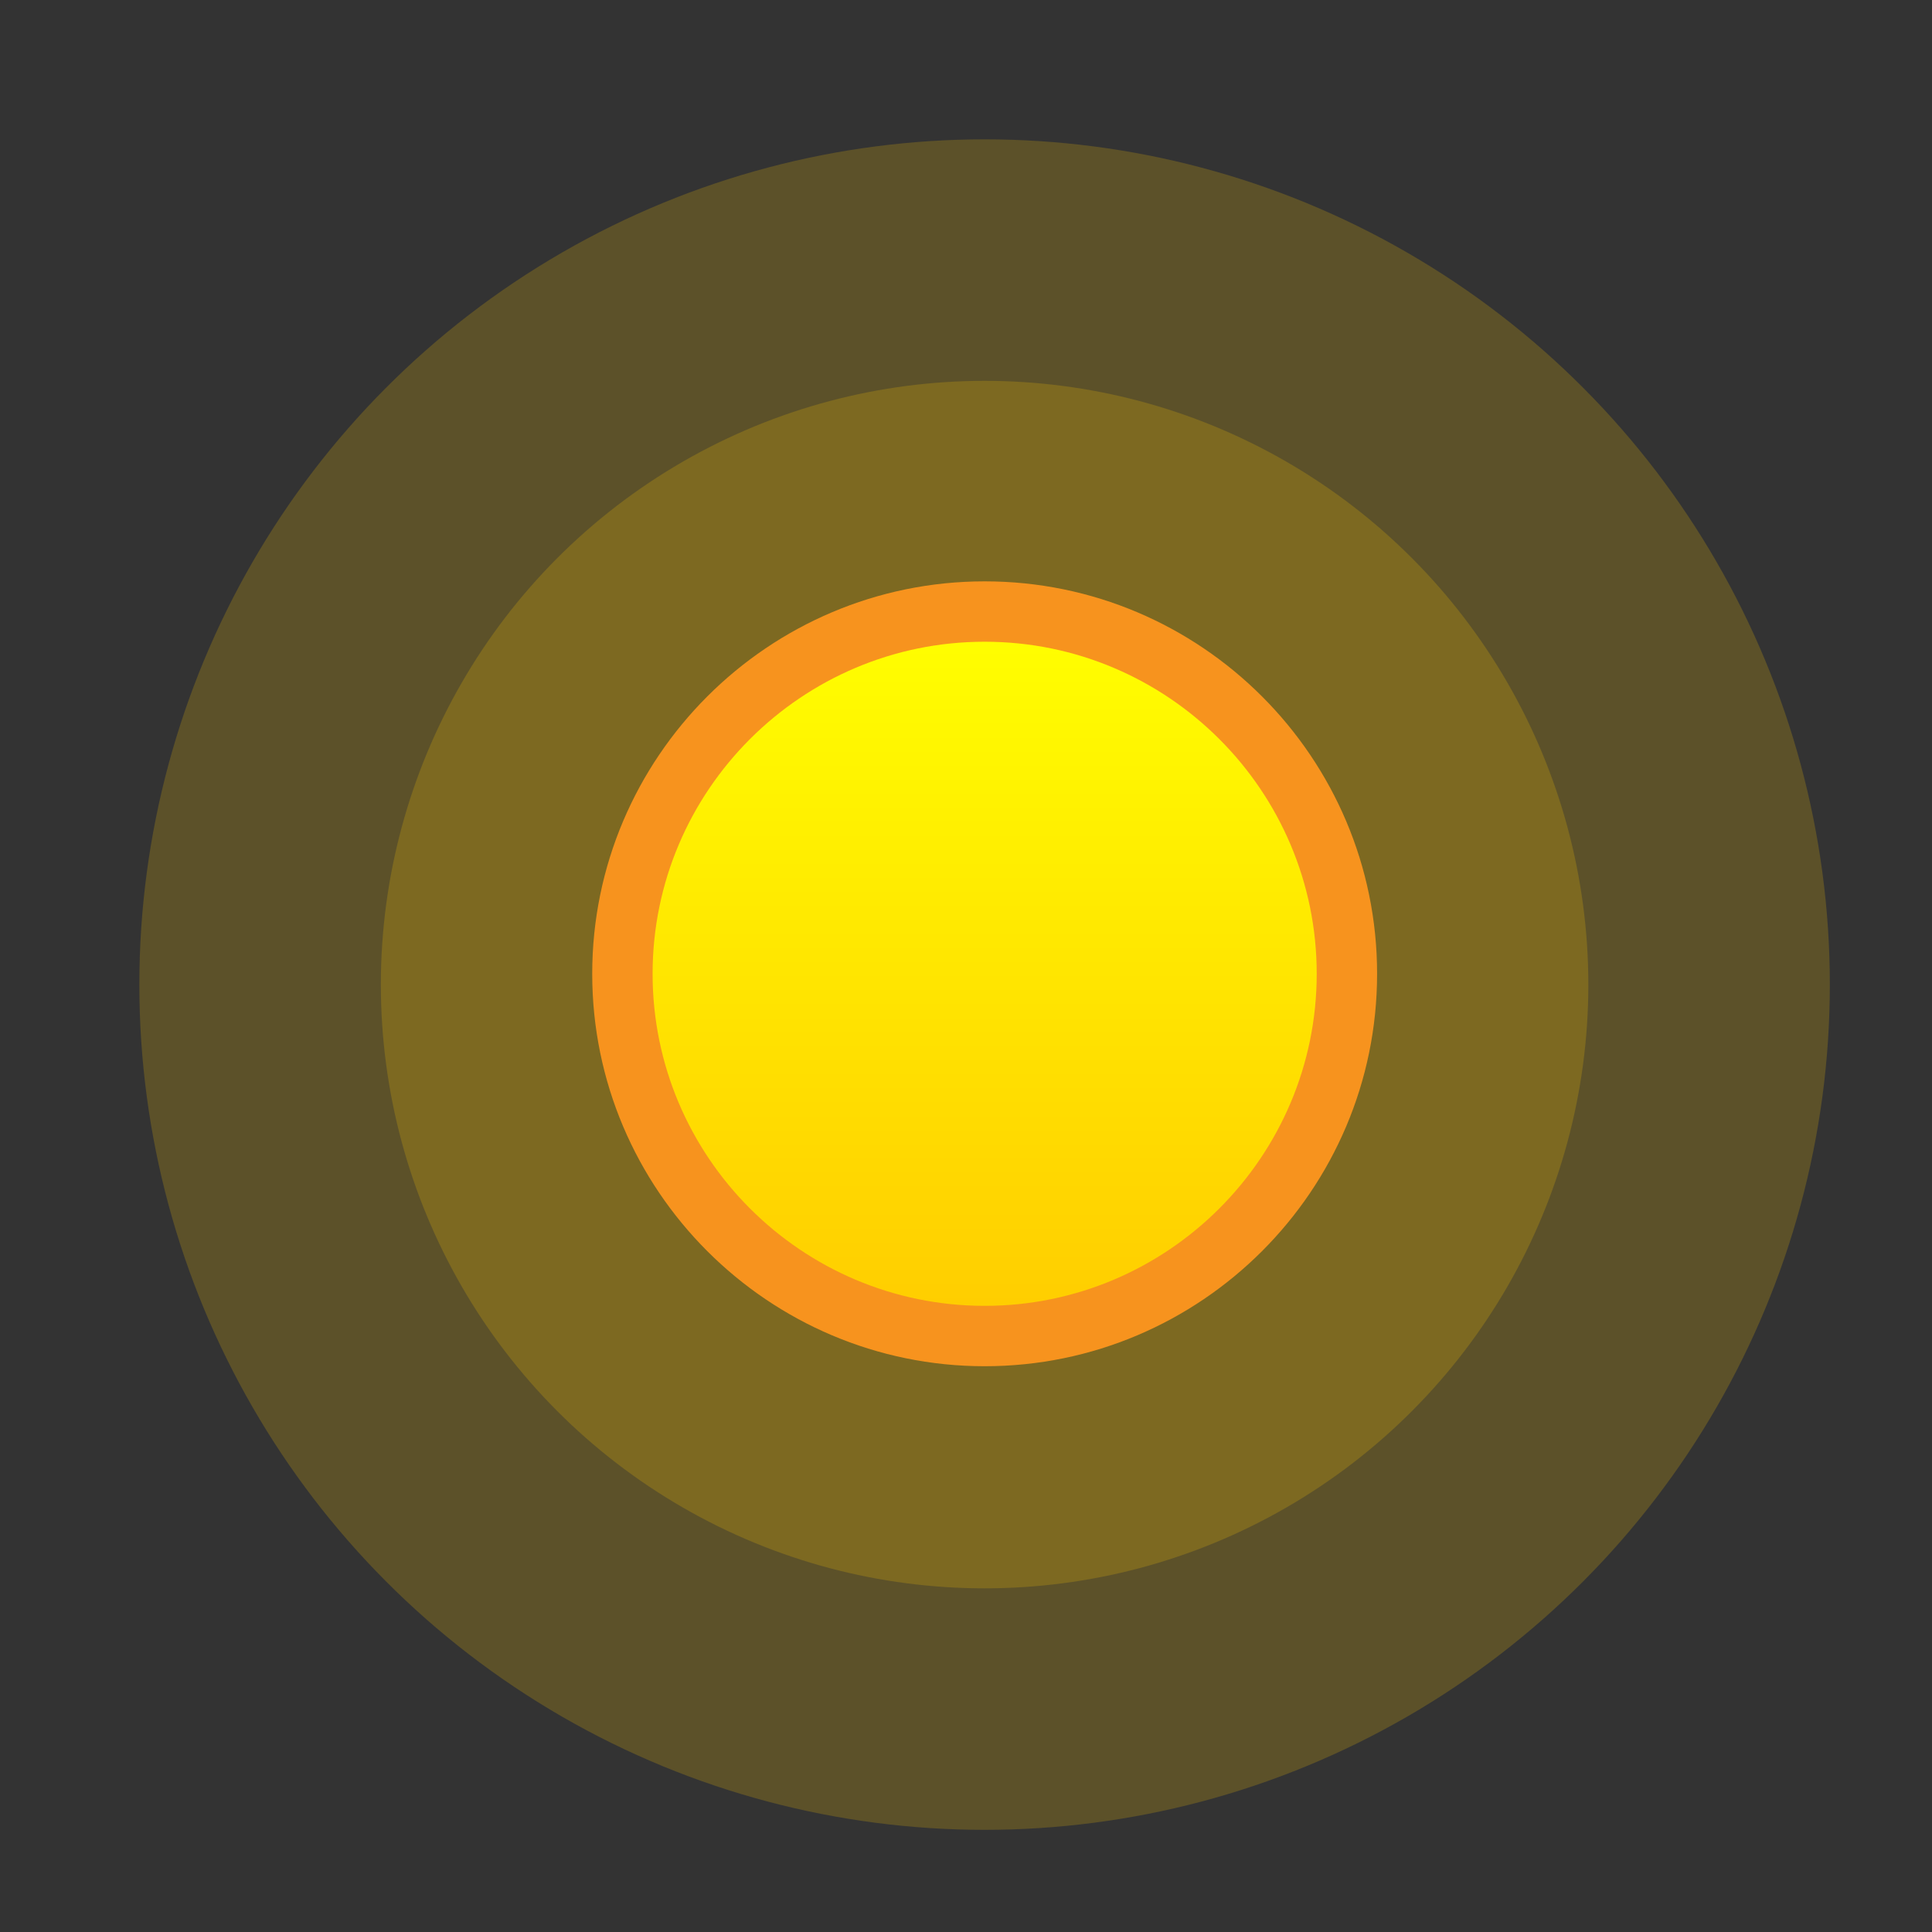 <?xml version="1.0" encoding="utf-8"?>
<!-- Generator: Adobe Illustrator 17.0.0, SVG Export Plug-In . SVG Version: 6.00 Build 0)  -->
<!DOCTYPE svg PUBLIC "-//W3C//DTD SVG 1.1//EN" "http://www.w3.org/Graphics/SVG/1.1/DTD/svg11.dtd">
<svg version="1.1" id="Layer1" xmlns="http://www.w3.org/2000/svg" xmlns:xlink="http://www.w3.org/1999/xlink" x="0px" y="0px"
	 width="32px" height="32px" viewBox="0 0 32 32" enable-background="new 0 0 32 32" xml:space="preserve">
<rect x="0" y="0" width="32" height="32" fill="#333333" stroke="none"/>
<circle opacity="0.2" fill="#FFCC00" cx="16.308" cy="16.308" r="14"/>
<circle opacity="0.2" fill="#FFCC00" cx="16.308" cy="16.308" r="10"/>
<linearGradient id="SVGID_1_" gradientUnits="userSpaceOnUse" x1="16.308" y1="10.242" x2="16.308" y2="22.092">
	<stop  offset="0" style="stop-color:#FFFF00"/>
	<stop  offset="1" style="stop-color:#FFCC00"/>
</linearGradient>
<circle fill="url(#SVGID_1_)" cx="16.308" cy="16.308" r="6"/>
<path fill="#F7931E" d="M16.309,22.629c-3.584,0-6.5-2.916-6.5-6.5s2.916-6.5,6.5-6.5s6.5,2.916,6.5,6.5
	S19.893,22.629,16.309,22.629z M16.309,10.629c-3.033,0-5.5,2.467-5.5,5.5c0,3.032,2.467,5.5,5.5,5.5c3.032,0,5.5-2.468,5.5-5.5
	C21.809,13.096,19.341,10.629,16.309,10.629z"/>
</svg>
